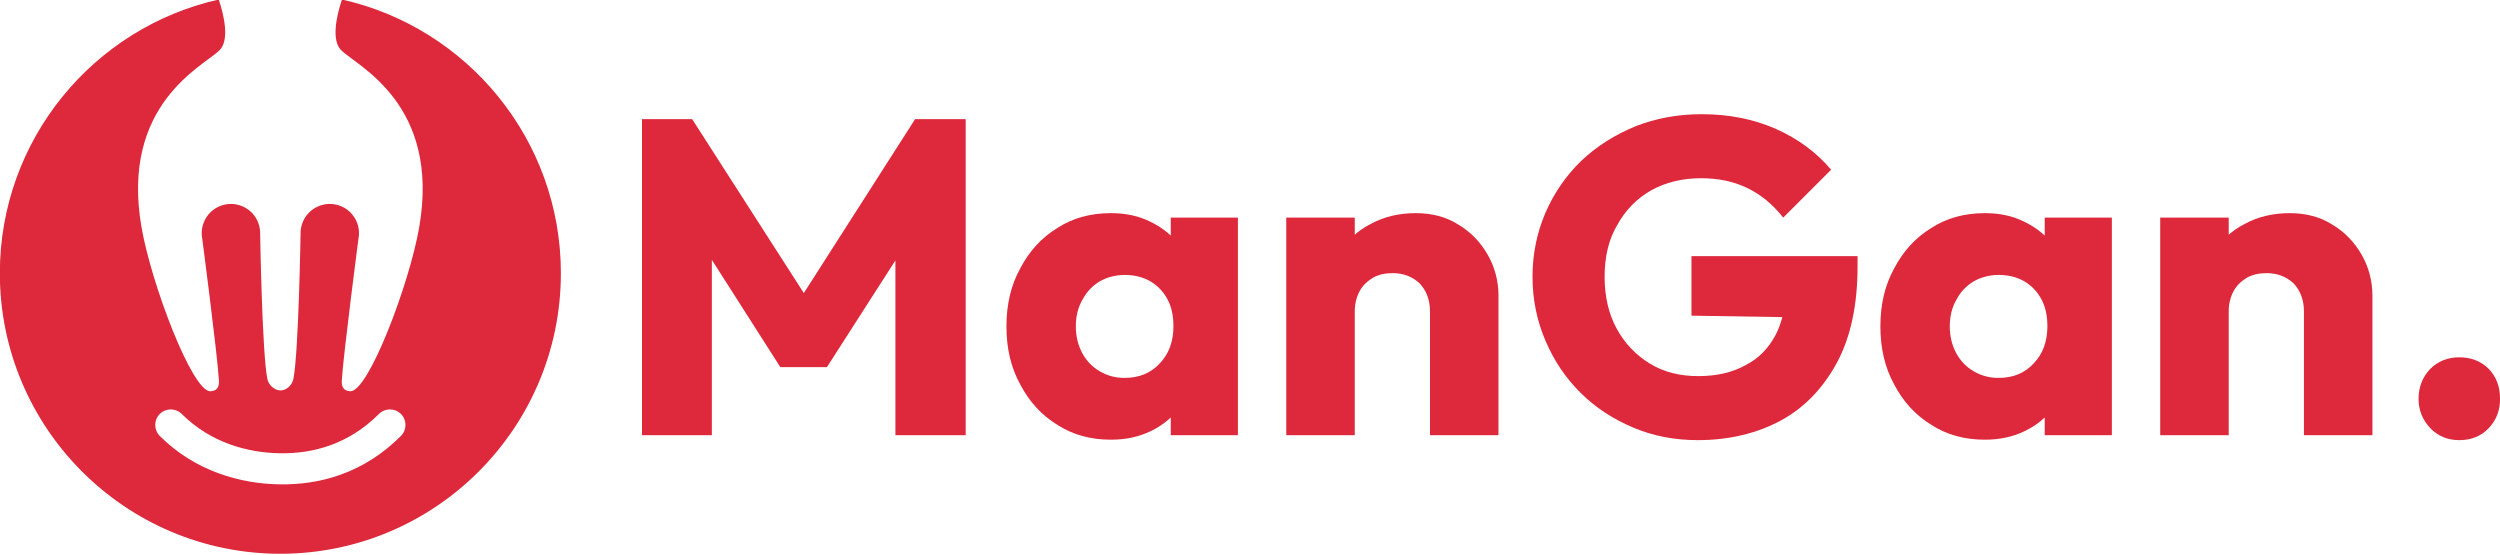 <?xml version="1.0" encoding="UTF-8" standalone="no"?>
<!DOCTYPE svg PUBLIC "-//W3C//DTD SVG 1.1//EN" "http://www.w3.org/Graphics/SVG/1.1/DTD/svg11.dtd">
<svg width="100%" height="100%" viewBox="0 0 1731 384" version="1.1" xmlns="http://www.w3.org/2000/svg" xmlns:xlink="http://www.w3.org/1999/xlink" xml:space="preserve" xmlns:serif="http://www.serif.com/" style="fill-rule:evenodd;clip-rule:evenodd;stroke-linejoin:round;stroke-miterlimit:2;">
    <g transform="matrix(1,0,0,1,-384.403,-1061.1)">
        <g>
            <g transform="matrix(0.865,0,0,0.865,104.102,194.599)">
                <path d="M499.168,1001.35C503.392,1014.18 507.934,1033.79 499.78,1041.95C487.174,1054.55 420.103,1084.89 437.356,1183.85C445.271,1229.25 478.023,1315.6 492.529,1314.93C497.494,1314.7 499.592,1311.74 499.305,1306.59C498.143,1285.74 485.557,1189.84 485.557,1189.84C485.354,1186.44 485.871,1183.02 487.119,1179.85C488.286,1176.87 490.068,1174.15 492.319,1171.88C493.909,1170.28 495.729,1168.91 497.71,1167.83C502.48,1165.23 508.123,1164.37 513.454,1165.42C515.368,1165.8 517.232,1166.43 518.991,1167.27C521.19,1168.32 523.221,1169.72 524.991,1171.4C526.972,1173.28 528.622,1175.5 529.842,1177.94C531.239,1180.74 532.043,1183.79 532.249,1186.91C532.249,1186.91 533.799,1283.49 538.006,1304.86C539.116,1310.5 544.271,1314.2 548.477,1314.27C552.612,1314.27 557.724,1310.98 558.929,1304.86C563.135,1283.49 564.685,1186.91 564.685,1186.91C564.891,1183.79 565.696,1180.74 567.093,1177.94C568.312,1175.5 569.963,1173.28 571.944,1171.4C573.714,1169.72 575.744,1168.32 577.943,1167.27C579.702,1166.43 581.567,1165.8 583.481,1165.42C588.811,1164.37 594.454,1165.23 599.225,1167.83C601.205,1168.91 603.026,1170.28 604.616,1171.88C606.866,1174.15 608.648,1176.87 609.816,1179.85C611.064,1183.02 611.581,1186.44 611.377,1189.84C611.377,1189.84 598.792,1285.74 597.63,1306.59C597.343,1311.74 599.441,1314.7 604.405,1314.93C618.911,1315.6 651.664,1229.25 659.578,1183.85C676.831,1084.89 609.761,1054.55 597.155,1041.95C589,1033.79 593.542,1014.18 597.766,1001.35C698.006,1023.83 773.01,1113.45 773.01,1220.45C773.01,1344.38 672.396,1445 548.467,1445C424.539,1445 323.924,1344.38 323.924,1220.45C323.924,1113.45 398.928,1023.83 499.168,1001.35ZM451.954,1350.7C480.018,1378.77 516.172,1389.05 548.313,1389.45C580.542,1389.85 615.212,1380.47 644.98,1350.7C649.837,1345.84 649.837,1337.96 644.98,1333.1C640.123,1328.24 632.237,1328.24 627.38,1333.1C603.138,1357.34 574.867,1364.89 548.621,1364.56C522.287,1364.24 492.549,1356.1 469.555,1333.1C464.698,1328.24 456.811,1328.24 451.954,1333.1C447.097,1337.96 447.097,1345.84 451.954,1350.7Z" style="fill:rgb(222,40,59);"/>
            </g>
            <g transform="matrix(6.2,0,0,6.2,807.845,1362.44)">
                <g>
                    <g transform="matrix(50,0,0,50,0,0)">
                        <path d="M0.068,0L0.068,-0.706L0.18,-0.706L0.458,-0.273L0.401,-0.273L0.678,-0.706L0.791,-0.706L0.791,0L0.634,0L0.634,-0.441L0.662,-0.434L0.481,-0.152L0.377,-0.152L0.197,-0.434L0.224,-0.441L0.224,0L0.068,0Z" style="fill:rgb(222,40,59);fill-rule:nonzero;"/>
                    </g>
                    <g transform="matrix(50,0,0,50,42.9,0)">
                        <path d="M0.257,0.01C0.212,0.01 0.172,-0.001 0.138,-0.023C0.102,-0.045 0.075,-0.075 0.055,-0.113C0.034,-0.151 0.024,-0.194 0.024,-0.243C0.024,-0.292 0.034,-0.335 0.055,-0.373C0.075,-0.411 0.102,-0.441 0.138,-0.463C0.172,-0.485 0.212,-0.496 0.257,-0.496C0.29,-0.496 0.319,-0.49 0.345,-0.477C0.372,-0.464 0.393,-0.447 0.41,-0.425C0.427,-0.402 0.436,-0.377 0.438,-0.348L0.438,-0.138C0.436,-0.109 0.427,-0.084 0.41,-0.062C0.394,-0.039 0.373,-0.022 0.346,-0.009C0.319,0.004 0.29,0.01 0.257,0.01ZM0.288,-0.128C0.321,-0.128 0.347,-0.139 0.367,-0.161C0.387,-0.182 0.397,-0.21 0.397,-0.243C0.397,-0.266 0.393,-0.286 0.384,-0.303C0.375,-0.32 0.362,-0.334 0.345,-0.344C0.329,-0.353 0.31,-0.358 0.289,-0.358C0.268,-0.358 0.249,-0.353 0.233,-0.344C0.216,-0.334 0.203,-0.32 0.194,-0.303C0.184,-0.286 0.179,-0.266 0.179,-0.243C0.179,-0.221 0.184,-0.201 0.193,-0.184C0.202,-0.167 0.215,-0.153 0.232,-0.143C0.249,-0.133 0.267,-0.128 0.288,-0.128ZM0.391,0L0.391,-0.131L0.414,-0.249L0.391,-0.367L0.391,-0.486L0.541,-0.486L0.541,0L0.391,0Z" style="fill:rgb(222,40,59);fill-rule:nonzero;"/>
                    </g>
                    <g transform="matrix(50,0,0,50,72.65,0)">
                        <path d="M0.375,0L0.375,-0.277C0.375,-0.302 0.367,-0.323 0.352,-0.339C0.336,-0.354 0.316,-0.362 0.292,-0.362C0.275,-0.362 0.261,-0.359 0.248,-0.352C0.235,-0.344 0.225,-0.335 0.218,-0.322C0.211,-0.309 0.207,-0.294 0.207,-0.277L0.148,-0.306C0.148,-0.344 0.156,-0.377 0.173,-0.406C0.19,-0.435 0.213,-0.457 0.243,-0.472C0.272,-0.488 0.306,-0.496 0.343,-0.496C0.379,-0.496 0.411,-0.488 0.439,-0.47C0.466,-0.454 0.488,-0.431 0.504,-0.403C0.52,-0.375 0.528,-0.344 0.528,-0.311L0.528,0L0.375,0ZM0.054,0L0.054,-0.486L0.207,-0.486L0.207,0L0.054,0Z" style="fill:rgb(222,40,59);fill-rule:nonzero;"/>
                    </g>
                    <g transform="matrix(50,0,0,50,101.25,0)">
                        <path d="M0.401,0.011C0.35,0.011 0.302,0.002 0.257,-0.017C0.212,-0.036 0.172,-0.062 0.139,-0.095C0.106,-0.128 0.08,-0.166 0.061,-0.211C0.042,-0.255 0.032,-0.303 0.032,-0.354C0.032,-0.405 0.042,-0.453 0.061,-0.497C0.08,-0.541 0.107,-0.58 0.141,-0.613C0.176,-0.646 0.216,-0.671 0.262,-0.69C0.308,-0.708 0.357,-0.717 0.41,-0.717C0.471,-0.717 0.526,-0.706 0.576,-0.684C0.625,-0.662 0.666,-0.632 0.699,-0.593L0.592,-0.486C0.569,-0.515 0.543,-0.537 0.512,-0.552C0.481,-0.567 0.447,-0.574 0.408,-0.574C0.367,-0.574 0.33,-0.565 0.297,-0.547C0.264,-0.528 0.239,-0.502 0.221,-0.469C0.202,-0.437 0.193,-0.398 0.193,-0.354C0.193,-0.31 0.202,-0.271 0.22,-0.238C0.238,-0.205 0.263,-0.179 0.294,-0.16C0.325,-0.141 0.361,-0.132 0.402,-0.132C0.443,-0.132 0.478,-0.14 0.507,-0.156C0.537,-0.171 0.559,-0.194 0.575,-0.224C0.59,-0.253 0.598,-0.289 0.598,-0.332L0.702,-0.262L0.387,-0.267L0.387,-0.4L0.758,-0.4L0.758,-0.377C0.758,-0.292 0.743,-0.221 0.713,-0.164C0.682,-0.106 0.64,-0.062 0.587,-0.033C0.533,-0.004 0.471,0.011 0.401,0.011Z" style="fill:rgb(222,40,59);fill-rule:nonzero;"/>
                    </g>
                    <g transform="matrix(50,0,0,50,140.5,0)">
                        <path d="M0.257,0.01C0.212,0.01 0.172,-0.001 0.138,-0.023C0.102,-0.045 0.075,-0.075 0.055,-0.113C0.034,-0.151 0.024,-0.194 0.024,-0.243C0.024,-0.292 0.034,-0.335 0.055,-0.373C0.075,-0.411 0.102,-0.441 0.138,-0.463C0.172,-0.485 0.212,-0.496 0.257,-0.496C0.29,-0.496 0.319,-0.49 0.345,-0.477C0.372,-0.464 0.393,-0.447 0.41,-0.425C0.427,-0.402 0.436,-0.377 0.438,-0.348L0.438,-0.138C0.436,-0.109 0.427,-0.084 0.41,-0.062C0.394,-0.039 0.373,-0.022 0.346,-0.009C0.319,0.004 0.29,0.01 0.257,0.01ZM0.288,-0.128C0.321,-0.128 0.347,-0.139 0.367,-0.161C0.387,-0.182 0.397,-0.21 0.397,-0.243C0.397,-0.266 0.393,-0.286 0.384,-0.303C0.375,-0.32 0.362,-0.334 0.345,-0.344C0.329,-0.353 0.31,-0.358 0.289,-0.358C0.268,-0.358 0.249,-0.353 0.233,-0.344C0.216,-0.334 0.203,-0.32 0.194,-0.303C0.184,-0.286 0.179,-0.266 0.179,-0.243C0.179,-0.221 0.184,-0.201 0.193,-0.184C0.202,-0.167 0.215,-0.153 0.232,-0.143C0.249,-0.133 0.267,-0.128 0.288,-0.128ZM0.391,0L0.391,-0.131L0.414,-0.249L0.391,-0.367L0.391,-0.486L0.541,-0.486L0.541,0L0.391,0Z" style="fill:rgb(222,40,59);fill-rule:nonzero;"/>
                    </g>
                    <g transform="matrix(50,0,0,50,170.25,0)">
                        <path d="M0.375,0L0.375,-0.277C0.375,-0.302 0.367,-0.323 0.352,-0.339C0.336,-0.354 0.316,-0.362 0.292,-0.362C0.275,-0.362 0.261,-0.359 0.248,-0.352C0.235,-0.344 0.225,-0.335 0.218,-0.322C0.211,-0.309 0.207,-0.294 0.207,-0.277L0.148,-0.306C0.148,-0.344 0.156,-0.377 0.173,-0.406C0.19,-0.435 0.213,-0.457 0.243,-0.472C0.272,-0.488 0.306,-0.496 0.343,-0.496C0.379,-0.496 0.411,-0.488 0.439,-0.47C0.466,-0.454 0.488,-0.431 0.504,-0.403C0.52,-0.375 0.528,-0.344 0.528,-0.311L0.528,0L0.375,0ZM0.054,0L0.054,-0.486L0.207,-0.486L0.207,0L0.054,0Z" style="fill:rgb(222,40,59);fill-rule:nonzero;"/>
                    </g>
                    <g transform="matrix(50,0,0,50,198.85,0)">
                        <path d="M0.15,0.011C0.124,0.011 0.102,0.002 0.085,-0.016C0.068,-0.034 0.059,-0.056 0.059,-0.081C0.059,-0.108 0.068,-0.13 0.085,-0.148C0.102,-0.165 0.124,-0.174 0.15,-0.174C0.177,-0.174 0.199,-0.165 0.216,-0.148C0.233,-0.13 0.241,-0.108 0.241,-0.081C0.241,-0.056 0.233,-0.034 0.216,-0.016C0.199,0.002 0.177,0.011 0.15,0.011Z" style="fill:rgb(222,40,59);fill-rule:nonzero;"/>
                    </g>
                </g>
            </g>
        </g>
    </g>
</svg>
